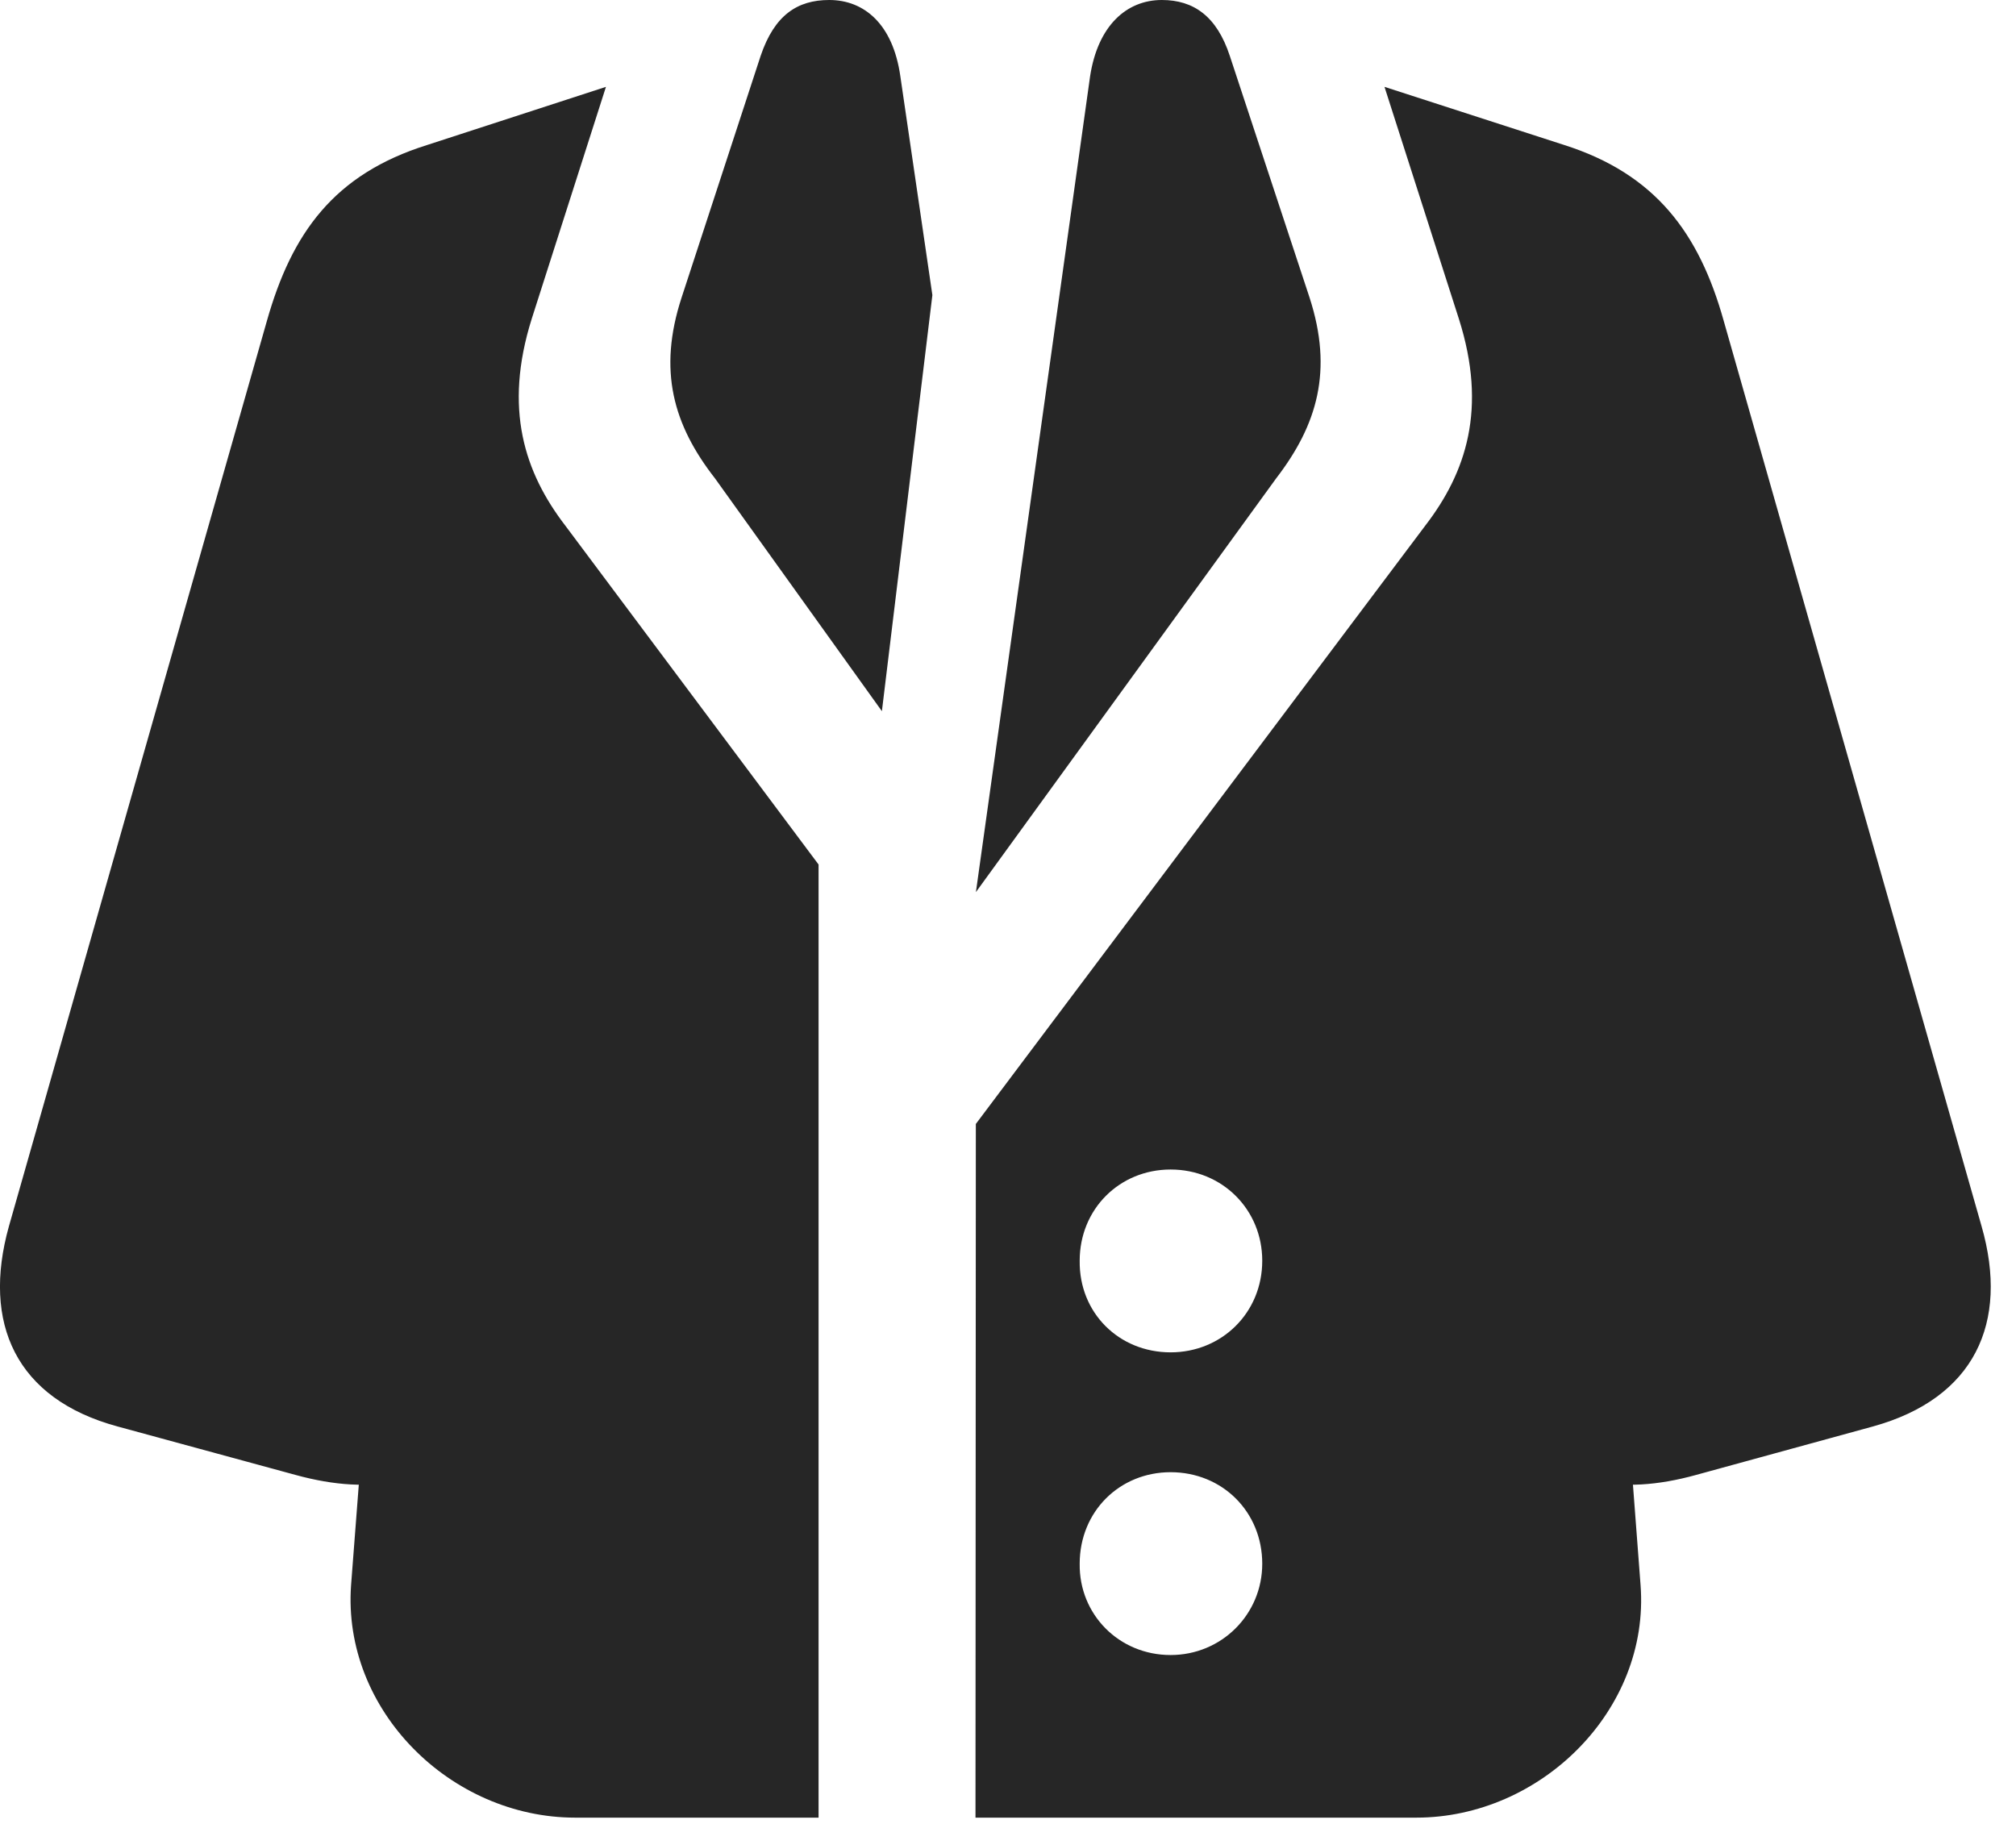 <?xml version="1.0" encoding="UTF-8"?>
<!--Generator: Apple Native CoreSVG 326-->
<!DOCTYPE svg PUBLIC "-//W3C//DTD SVG 1.1//EN" "http://www.w3.org/Graphics/SVG/1.1/DTD/svg11.dtd">
<svg version="1.1" xmlns="http://www.w3.org/2000/svg" xmlns:xlink="http://www.w3.org/1999/xlink"
       viewBox="0 0 28.712 25.975">
       <g>
              <rect height="25.975" opacity="0" width="28.712" x="0" y="0" />
              <path d="M13.893 25.888L20.172 25.888C21.941 25.888 23.5 24.358 23.365 22.576L22.817 15.357L21.116 17.462L21.805 20.14C22.077 21.181 23.09 21.301 24.152 21.008L26.677 20.316C28.119 19.916 28.617 18.843 28.222 17.466L24.549 4.569C24.2 3.322 23.578 2.477 22.271 2.063L19.718 1.237L20.777 4.54C21.185 5.821 20.881 6.73 20.299 7.486L13.898 16.008ZM16.672 19.261C15.935 19.261 15.367 18.698 15.377 17.956C15.377 17.22 15.945 16.657 16.672 16.657C17.409 16.657 17.977 17.229 17.977 17.956C17.977 18.698 17.399 19.261 16.672 19.261ZM16.672 23.572C15.935 23.572 15.367 22.992 15.377 22.272C15.377 21.528 15.945 20.968 16.672 20.968C17.409 20.968 17.977 21.533 17.977 22.272C17.977 22.992 17.399 23.572 16.672 23.572ZM13.899 12.706L18.176 6.812C18.762 6.05 18.988 5.278 18.651 4.239L17.515 0.796C17.33 0.232 17 0 16.547 0C16.044 0 15.635 0.366 15.525 1.088ZM8.051 7.486C7.47 6.73 7.17 5.821 7.573 4.54L8.63 1.237L6.084 2.065C4.753 2.482 4.155 3.322 3.801 4.571L0.126 17.469C-0.257 18.843 0.222 19.925 1.679 20.318L4.213 21.008C5.282 21.301 6.31 21.181 6.56 20.14L7.562 15.985L5.655 14.06L5 22.576C4.872 24.358 6.419 25.888 8.192 25.888L11.658 25.888L11.658 12.313ZM12.56 10.129L13.279 4.203L12.823 1.088C12.718 0.342 12.307 0 11.81 0C11.358 0 11.03 0.213 10.833 0.796L9.707 4.239C9.368 5.278 9.589 6.052 10.182 6.812Z"
                     fill="currentColor" fill-opacity="0.85" />
       </g>
</svg>
